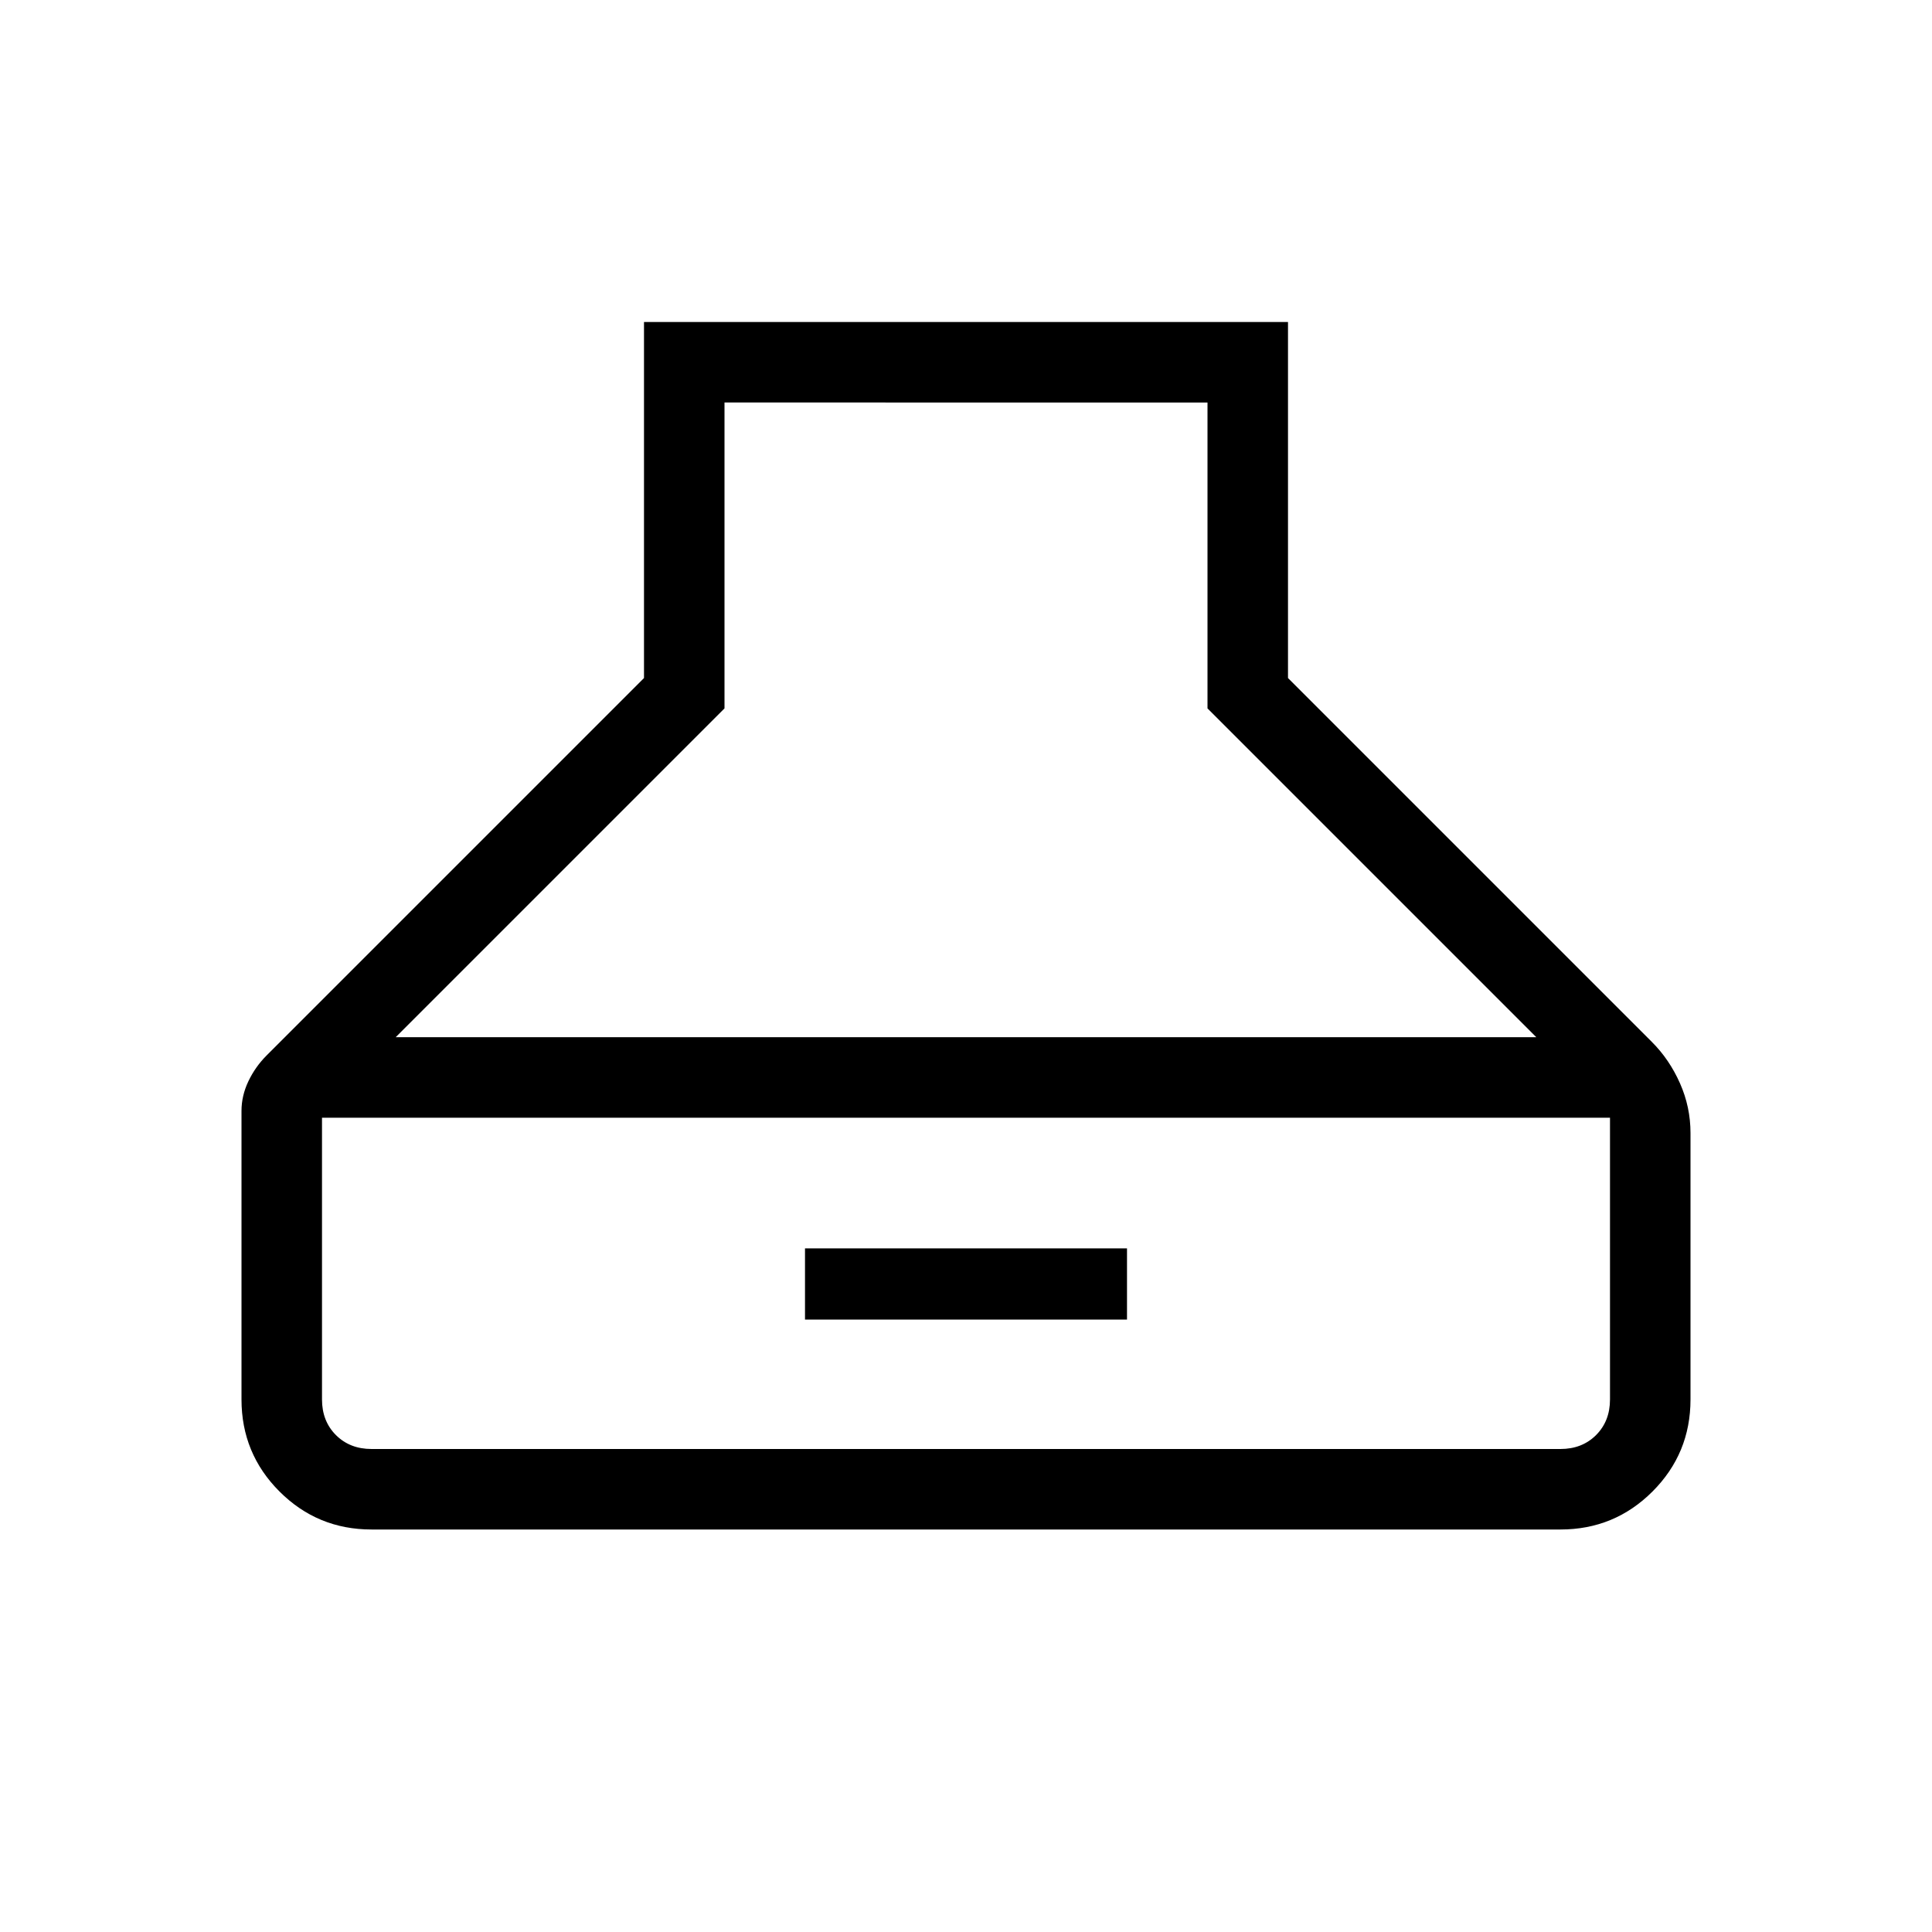 <svg xmlns="http://www.w3.org/2000/svg" height="24" viewBox="0 -960 960 960" width="24"><path d="M184.62-200q-26.85 0-45.74-18.88Q120-237.77 120-264.62V-408q0-7.54 3.42-14.73 3.43-7.19 9.04-12.81L320-623.08V-800h320v176.92l180.85 180.85q8.69 8.69 13.92 20.5T840-397v132.38q0 26.85-18.88 45.74Q802.23-200 775.38-200H184.62Zm12-244.62h566.76L600-608v-152H360v152L196.62-444.62Zm-12 204.62h590.76q10.77 0 17.7-6.92 6.92-6.93 6.92-17.7v-140H160v140q0 10.77 6.92 17.7 6.93 6.92 17.7 6.92ZM400-304.31v-35.38h160v35.38H400Z"/></svg>